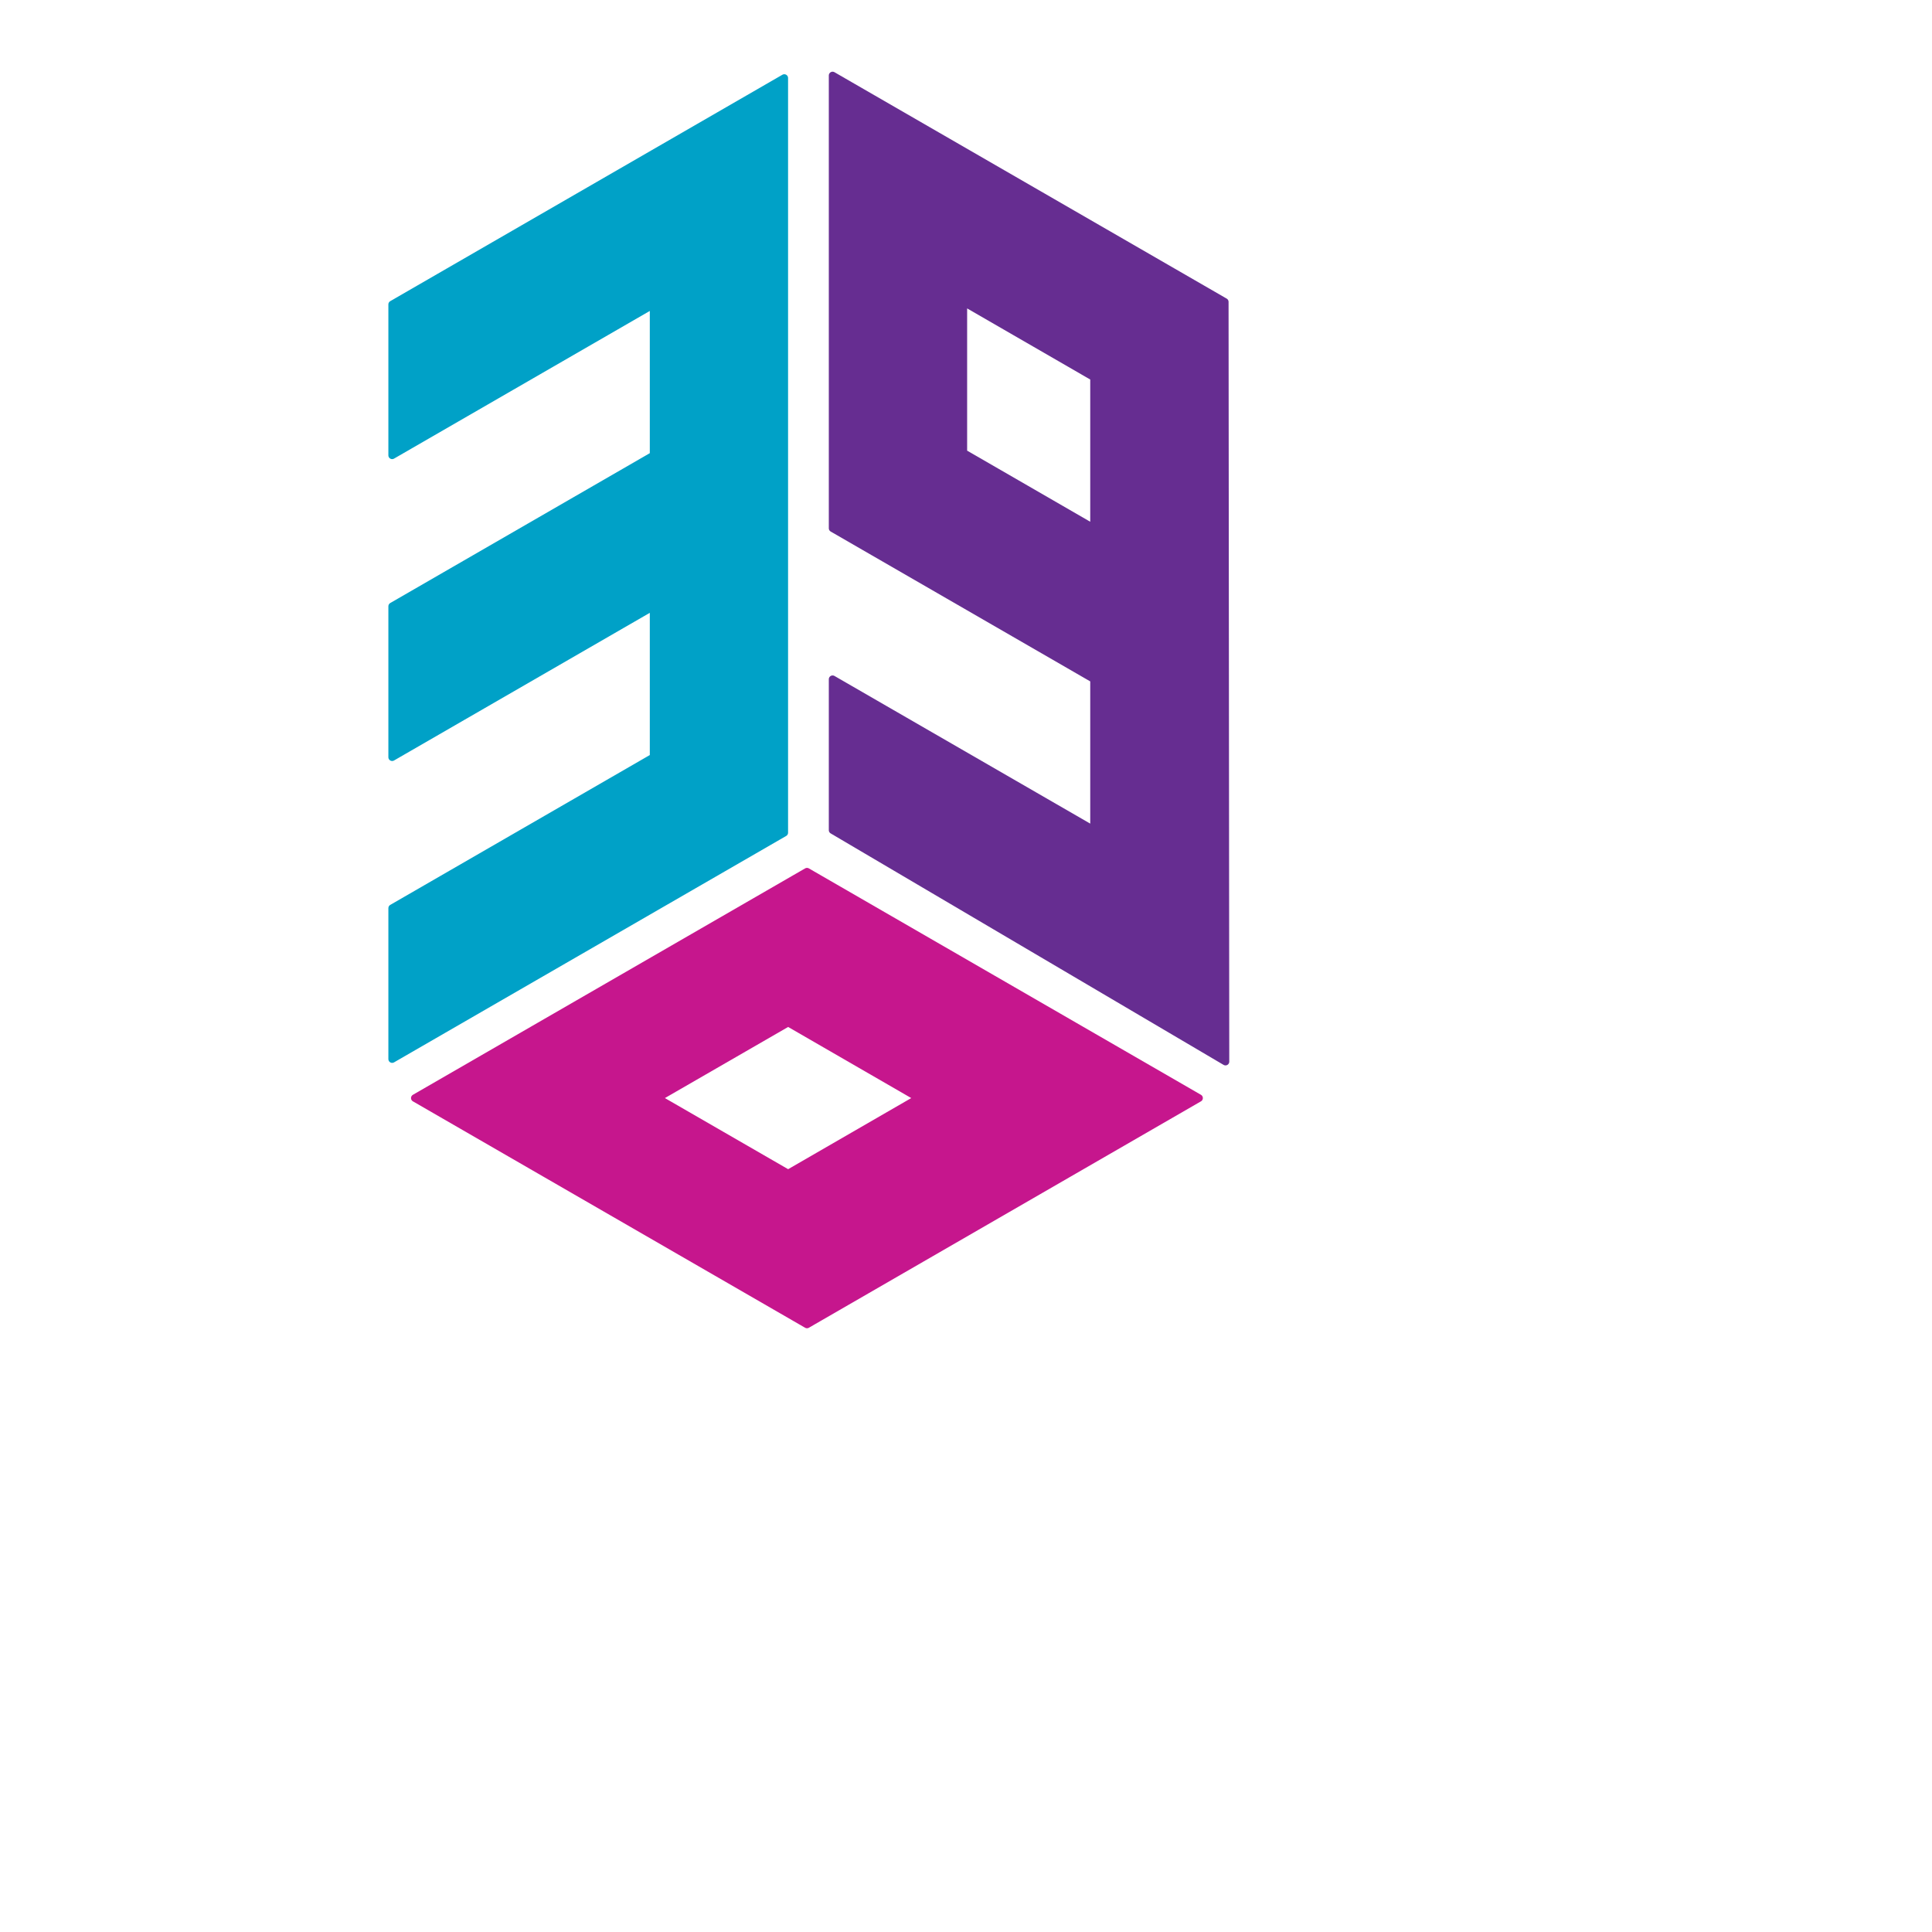 <?xml version="1.0" encoding="UTF-8" standalone="no"?>
<!DOCTYPE svg PUBLIC "-//W3C//DTD SVG 1.1//EN" "http://www.w3.org/Graphics/SVG/1.1/DTD/svg11.dtd">
<!-- Created with Vectornator (http://vectornator.io/) -->
<svg height="100%" stroke-miterlimit="10" style="fill-rule:nonzero;clip-rule:evenodd;stroke-linecap:round;stroke-linejoin:round;" version="1.1" viewBox="0 0 512 512" width="100%" xml:space="preserve" xmlns="http://www.w3.org/2000/svg" xmlns:xlink="http://www.w3.org/1999/xlink">
<defs/>
<g id="Layer-1"/>
<g id="Layer-2"/>
<g id="Layer-3">
<path d="" fill="#c6168d" fill-rule="nonzero" opacity="1" stroke="#c6168d" stroke-linecap="butt" stroke-linejoin="round" stroke-width="2"/>
<path d="M207.846 20.672L103.923 80.672L103.923 120.672L173.205 80.672L173.205 120.672L103.923 160.672L103.923 200.672L173.205 160.672L173.205 200.672L103.923 240.672L103.923 280.672L207.846 220.672L207.846 20.672Z" fill="#00a1c7" fill-rule="nonzero" opacity="1" stroke="#00a1c7" stroke-linecap="butt" stroke-linejoin="round" stroke-width="2"/>
<path d="M220.644 20L220.644 140L289.925 180L289.925 220L220.644 180L220.644 220L324.769 281.344L324.582 80L220.644 20ZM255.3 80L289.925 100L289.925 140L255.3 120L255.3 80Z" fill="#662d91" fill-rule="nonzero" opacity="1" stroke="#662d91" stroke-linecap="butt" stroke-linejoin="round" stroke-width="2"/>
<path d="M213.862 231L109.924 291L213.862 351L317.768 291L213.862 231ZM208.862 271L243.487 291L208.862 311L174.205 291L208.862 271Z" fill="#c6168d" fill-rule="nonzero" opacity="1" stroke="#c6168d" stroke-linecap="butt" stroke-linejoin="round" stroke-width="2"/>
</g>
</svg>
